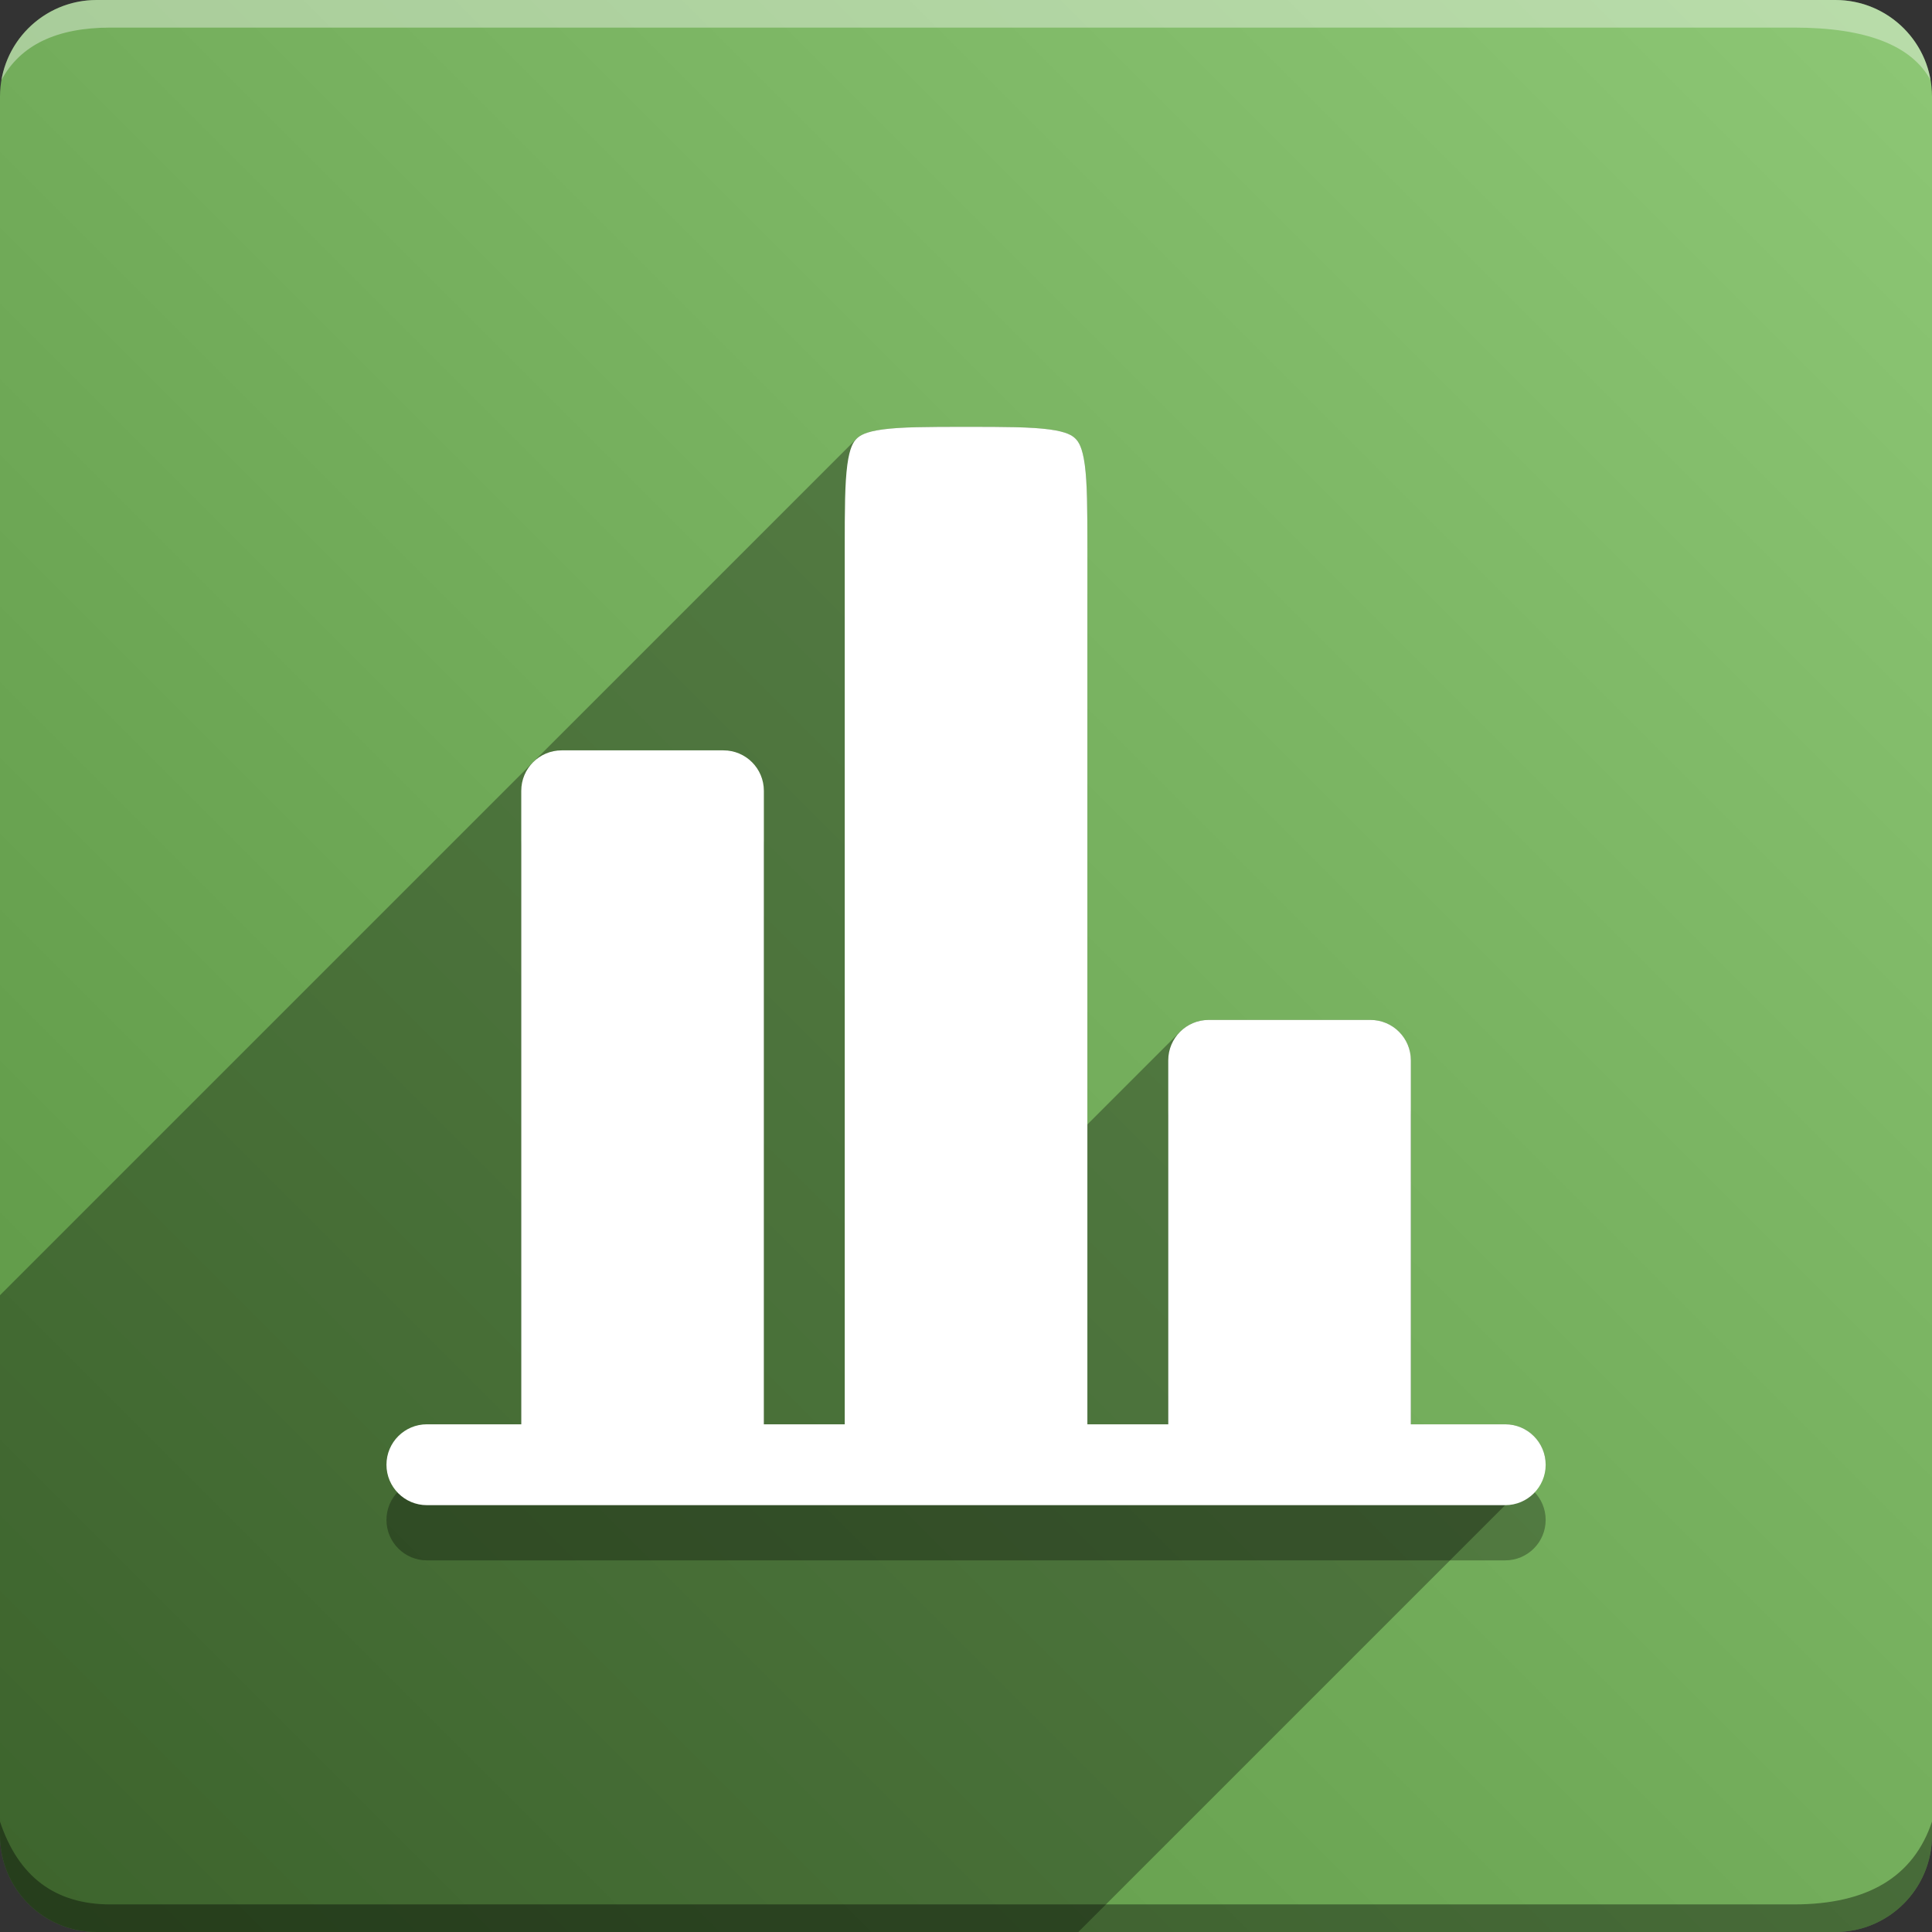 <svg version="1.1" xmlns="http://www.w3.org/2000/svg" xmlns:xlink="http://www.w3.org/1999/xlink" width="70" height="70" viewBox="0,0,70,70" odoo-icon:version="1.0" xmlns:odoo-icon="https://ivantodorovich.github.io/odoo-icon" odoo-icon:size="70" odoo-icon:icon-size="0.6" odoo-icon:icon-color="#FFFFFF" odoo-icon:icon-flat-shadow-angle="135" odoo-icon:background-color="#5a9442" odoo-icon:background-gradient="0.2" odoo-icon:box-radius="3.5" odoo-icon:odoo-version="14.0"><rect x="0" y="0" width="70" height="70" fill="#333333" stroke="none"/><defs><linearGradient x1="70" y1="0" x2="0" y2="70" gradientUnits="userSpaceOnUse" id="color-1"><stop offset="0" stop-color="#8dc775"/><stop offset="1" stop-color="#5a9442"/></linearGradient></defs><g fill="none" fill-rule="nonzero" stroke="none" stroke-width="1" stroke-linecap="butt" stroke-linejoin="miter" stroke-miterlimit="10" stroke-dasharray="" stroke-dashoffset="0" font-family="none" font-weight="none" font-size="none" text-anchor="none" style="mix-blend-mode: normal"><path d="M3.5,70c-1.933,0 -3.5,-1.567 -3.5,-3.5v-63c0,-1.933 1.567,-3.5 3.5,-3.5h63c1.933,0 3.5,1.567 3.5,3.5v63c0,1.933 -1.567,3.5 -3.5,3.5z" id="box" fill="url(#color-1)"/><path d="M65,1h-61c-1.95,0 -3.267,0.634 -3.949,1.902c0.284,-1.648 1.72,-2.902 3.449,-2.902h63c1.73,0 3.166,1.255 3.449,2.904c-0.698,-1.269 -2.348,-1.904 -4.949,-1.904z" id="topBoxShadow" fill="#ffffff" opacity="0.383"/><path d="M4,69h61c2.667,0 4.333,-1 5,-3v0.5c0,1.933 -1.567,3.5 -3.5,3.5h-63c-1.933,0 -3.5,-1.567 -3.5,-3.5c0,-0.161 0,-0.328 0,-0.5c0.667,2 2,3 4,3z" id="bottomBoxShadow" fill="#000000" opacity="0.383"/><path d="M51.118,40.419c0,-0.809 -0.656,-1.465 -1.465,-1.465h-5.86c-0.809,0 -1.465,0.656 -1.465,1.465v13.186h-2.93v-31.744c0,-1.422 -0.004,-2.344 -0.094,-3.02c-0.086,-0.635 -0.225,-0.834 -0.336,-0.946c-0.112,-0.112 -0.31,-0.25 -0.946,-0.336c-0.678,-0.09 -1.598,-0.094 -3.02,-0.094c-1.422,0 -2.344,0.004 -3.02,0.094c-0.635,0.086 -0.834,0.225 -0.946,0.336c-0.112,0.112 -0.25,0.31 -0.336,0.946c-0.09,0.678 -0.094,1.598 -0.094,3.02v31.744h-2.93v-22.953c0,-0.809 -0.656,-1.465 -1.465,-1.465h-5.86c-0.809,0 -1.465,0.656 -1.465,1.465v22.953h-3.419c-0.809,0 -1.465,0.656 -1.465,1.465c0,0.809 0.656,1.465 1.465,1.465h39.07c0.809,0 1.465,-0.656 1.465,-1.465c0,-0.809 -0.656,-1.465 -1.465,-1.465h-3.419z" id="shadow" fill="#000000" opacity="0.3"/><path d="M42.756,37.383c0.265,-0.265 0.631,-0.429 1.036,-0.429h5.86c0.809,0 1.465,0.656 1.465,1.465l-0.001,13.186h3.419c0.809,0 1.465,0.656 1.465,1.465l-16.93,16.93h-35.57c-1.933,0 -3.5,-1.567 -3.5,-3.5l0,-19.572l19.313,-19.313c0.012,-0.012 0.024,-0.023 0.036,-0.034l11.686,-11.686c0.112,-0.112 0.311,-0.25 0.946,-0.336c0.676,-0.09 1.598,-0.094 3.02,-0.094c1.422,0 2.342,0.004 3.02,0.094c0.635,0.086 0.834,0.225 0.946,0.336c0.112,0.112 0.25,0.311 0.336,0.946c0.09,0.676 0.094,1.598 0.094,3.02l0,20.881z" id="flatShadow" fill="#000000" opacity="0.324"/><path d="M51.118,38.419c0,-0.809 -0.656,-1.465 -1.465,-1.465h-5.86c-0.809,0 -1.465,0.656 -1.465,1.465v13.186h-2.93v-31.744c0,-1.422 -0.004,-2.344 -0.094,-3.02c-0.086,-0.635 -0.225,-0.834 -0.336,-0.946c-0.112,-0.112 -0.31,-0.25 -0.946,-0.336c-0.678,-0.09 -1.598,-0.094 -3.02,-0.094c-1.422,0 -2.344,0.004 -3.02,0.094c-0.635,0.086 -0.834,0.225 -0.946,0.336c-0.112,0.112 -0.25,0.31 -0.336,0.946c-0.09,0.678 -0.094,1.598 -0.094,3.02v31.744h-2.93v-22.953c0,-0.809 -0.656,-1.465 -1.465,-1.465h-5.86c-0.809,0 -1.465,0.656 -1.465,1.465v22.953h-3.419c-0.809,0 -1.465,0.656 -1.465,1.465c0,0.809 0.656,1.465 1.465,1.465h39.07c0.809,0 1.465,-0.656 1.465,-1.465c0,-0.809 -0.656,-1.465 -1.465,-1.465h-3.419z" id="icon" fill="#ffffff"/></g></svg>